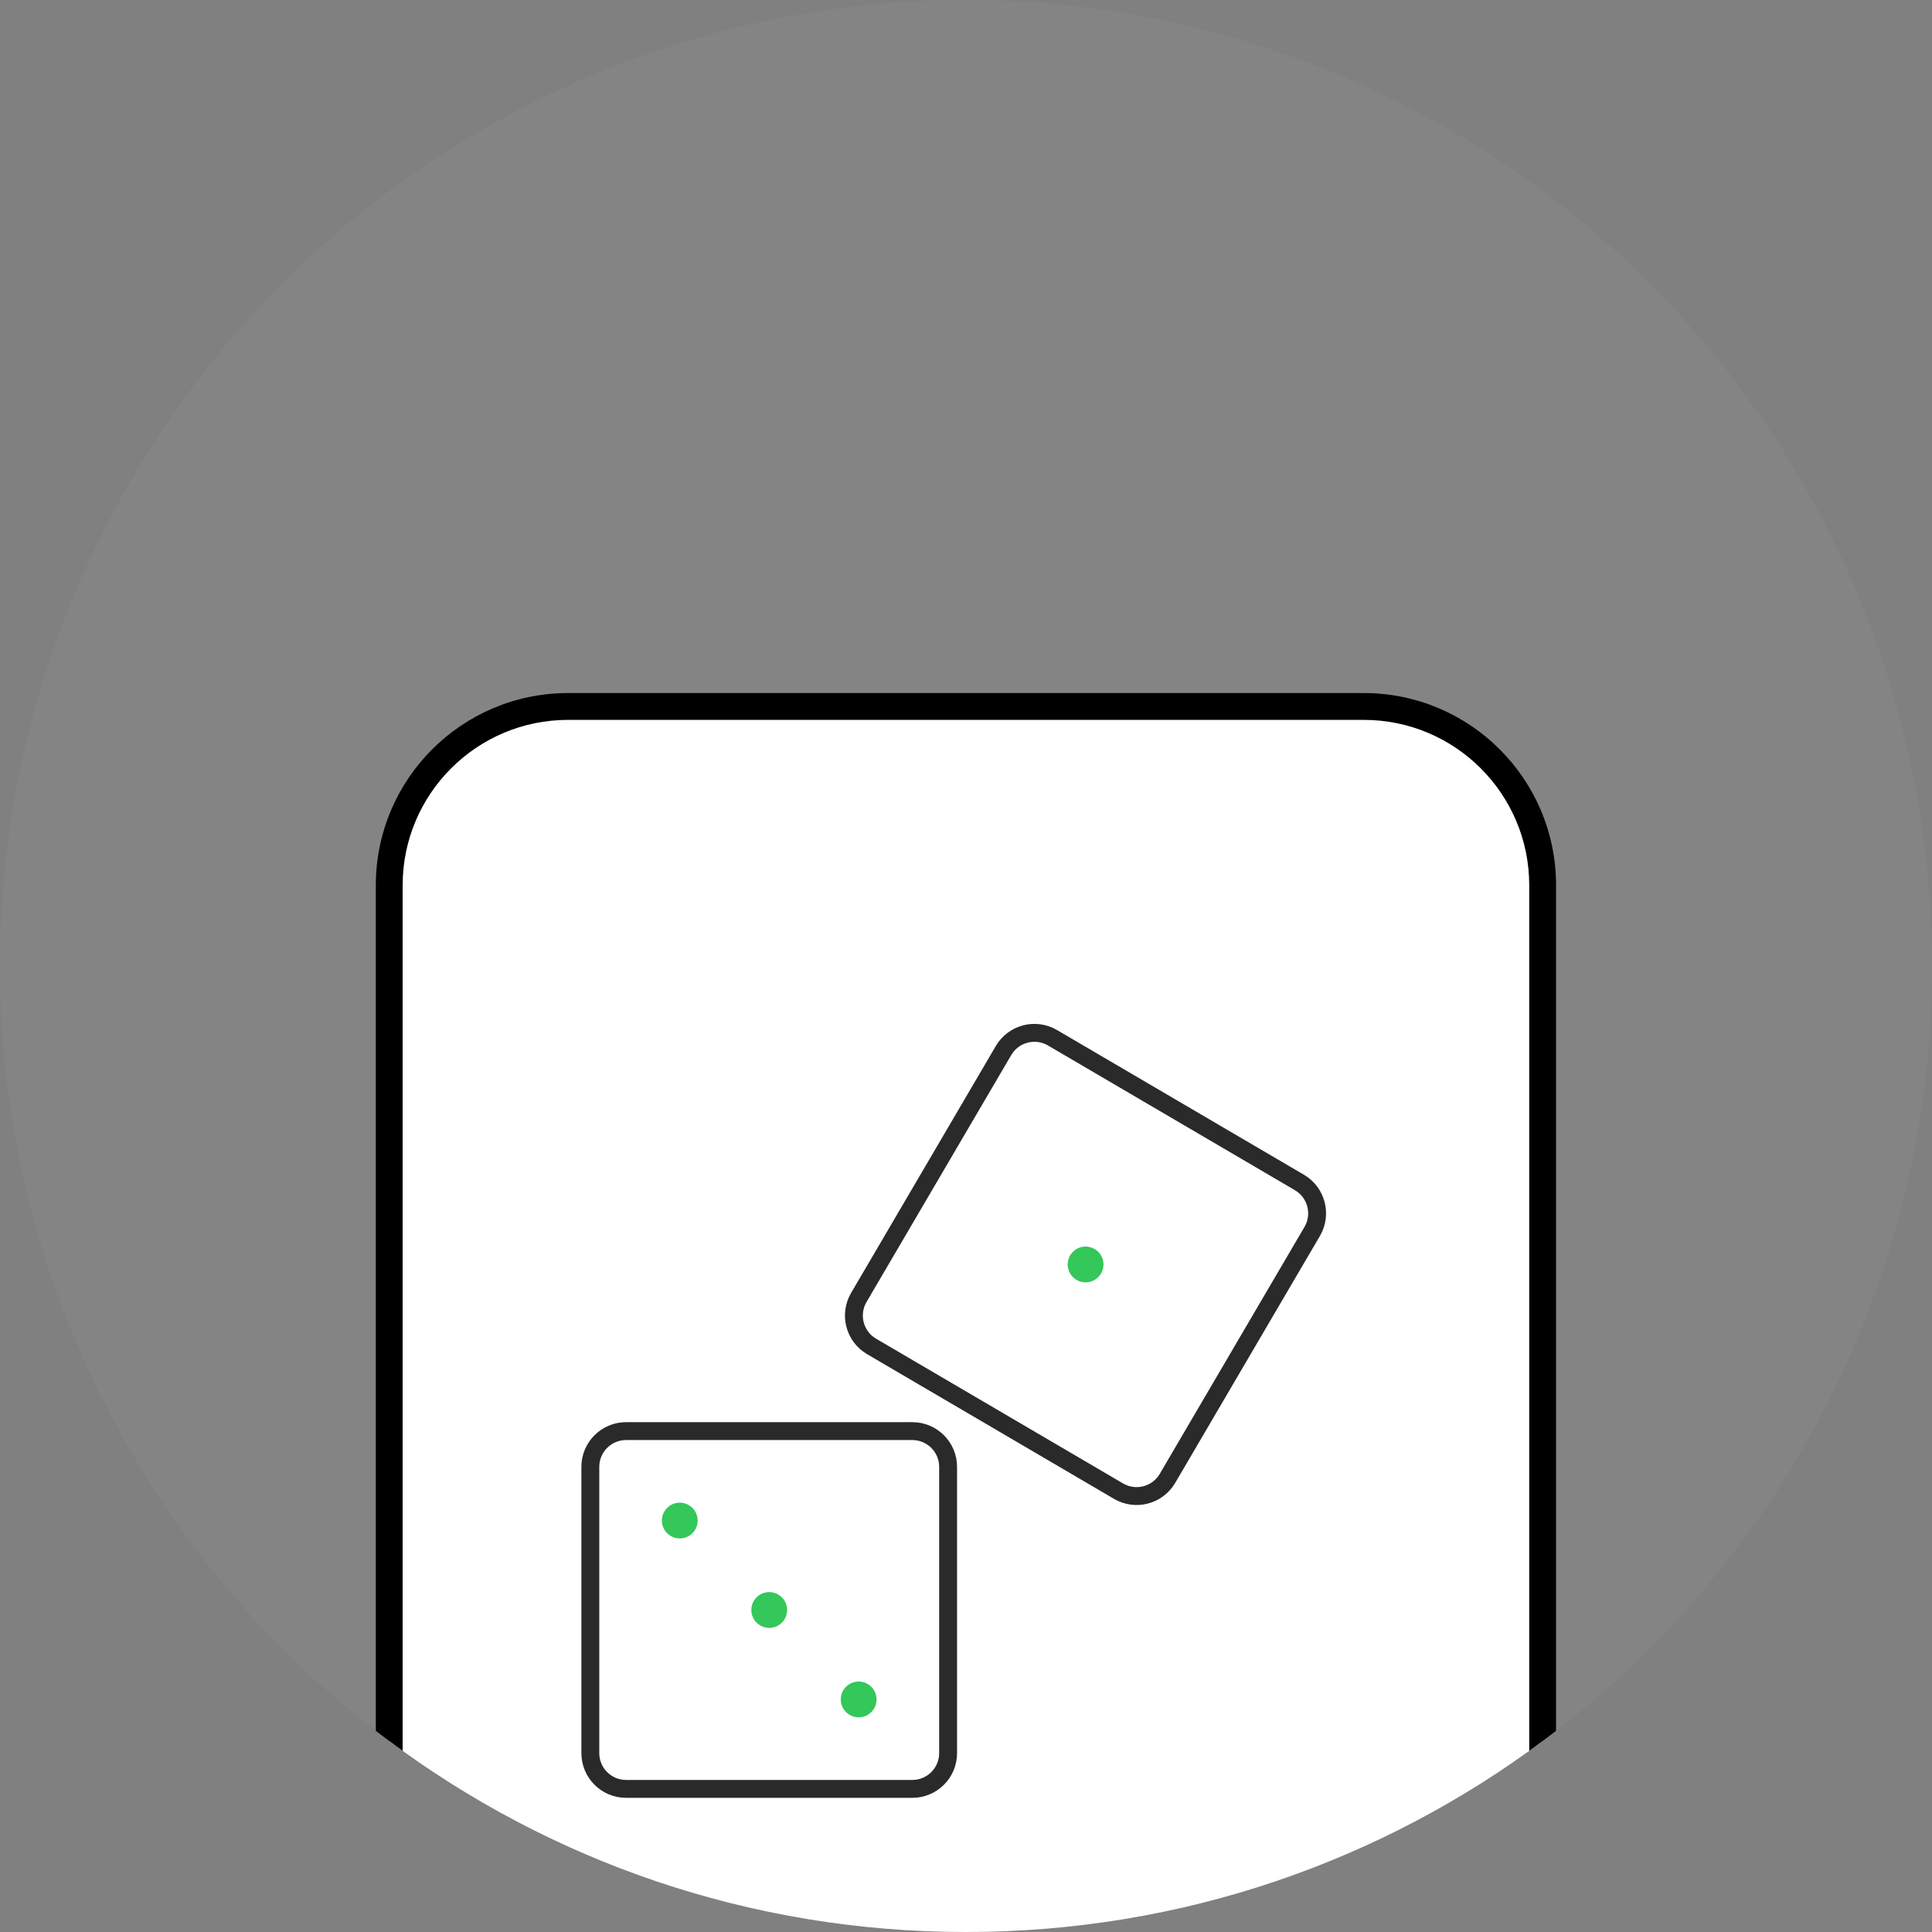 <svg width="108" height="108" viewBox="0 0 108 108" fill="none" xmlns="http://www.w3.org/2000/svg">
<rect x="0" y="0" width="108" height="108" fill="#808080" stroke="none"/>
<circle cx="54" cy="54" r="54" fill="#AEAEB2" fill-opacity="0.1"/>
<path fill-rule="evenodd" clip-rule="evenodd" d="M21.758 97.325V49.492C21.758 43.97 26.235 39.492 31.758 39.492H76.235C81.758 39.492 86.235 43.97 86.235 49.492V97.325C77.238 104.031 66.081 108 53.997 108C41.912 108 30.755 104.031 21.758 97.325Z" fill="white"/>
<path fill-rule="evenodd" clip-rule="evenodd" d="M21.008 96.755V49.492C21.008 43.555 25.821 38.742 31.758 38.742H76.235C82.172 38.742 86.985 43.555 86.985 49.492V96.755C86.492 97.136 85.992 97.509 85.485 97.874V49.492C85.485 44.384 81.344 40.242 76.235 40.242H31.758C26.649 40.242 22.508 44.384 22.508 49.492V97.874C22.001 97.509 21.501 97.136 21.008 96.755Z" fill="black"/>
<path d="M51 100H35C33.895 100 33 99.105 33 98V82C33 80.895 33.895 80 35 80H51C52.105 80 53 80.895 53 82V98C53 99.105 52.105 100 51 100Z" stroke="#2A2A2A"/>
<path d="M62.526 83.356L48.722 75.266C47.769 74.708 47.45 73.483 48.008 72.529L56.098 58.725C56.657 57.773 57.882 57.453 58.835 58.011L72.639 66.101C73.592 66.66 73.912 67.885 73.353 68.838L65.263 82.642C64.705 83.595 63.479 83.915 62.526 83.356Z" stroke="#2A2A2A"/>
<circle cx="38" cy="85" r="1" fill="#34C759"/>
<circle cx="43" cy="90" r="1" fill="#34C759"/>
<circle cx="60.685" cy="70.684" r="1" transform="rotate(30.373 60.685 70.684)" fill="#34C759"/>
<circle cx="48" cy="95" r="1" fill="#34C759"/>
</svg>
